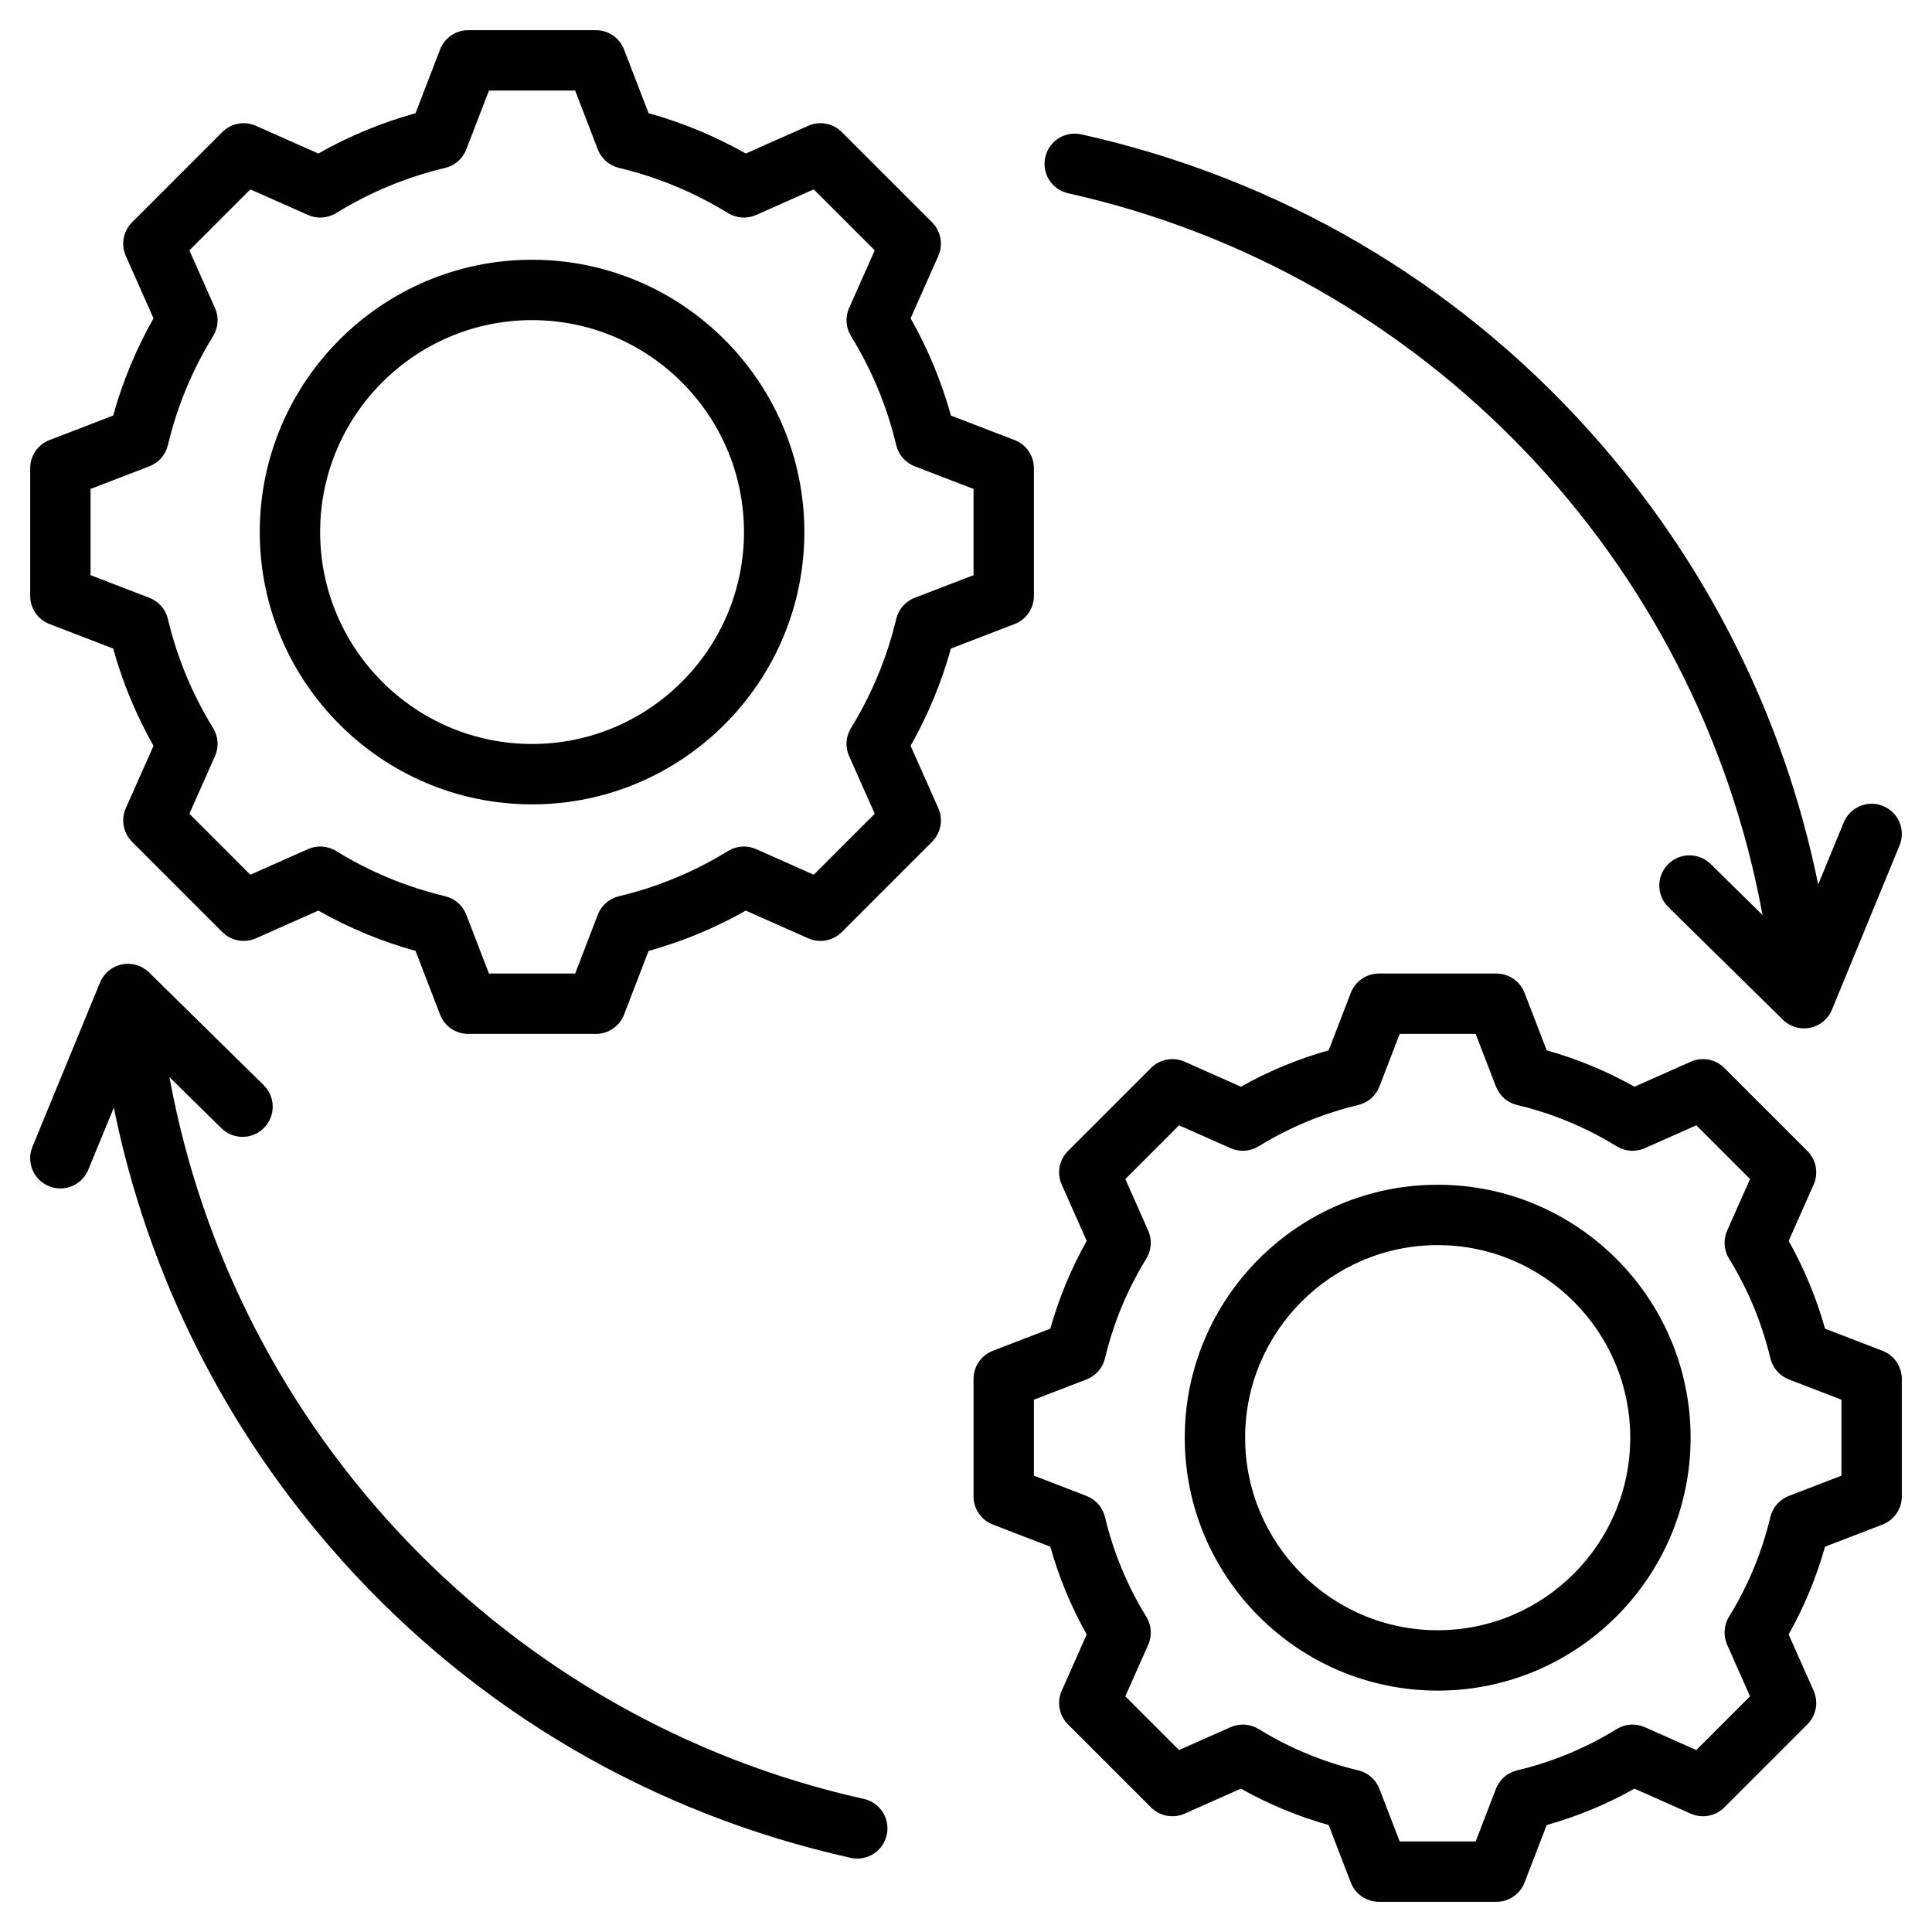 <svg id="Layer_1" enable-background="new 0 0 512 512" height="512" viewBox="0 0 512 512" width="512" xmlns="http://www.w3.org/2000/svg"><path d="m277.004 41.674c.961-4.312 5.24-7.029 9.547-6.07 52.419 11.67 99.021 38.896 134.769 78.734 30.752 34.27 51.458 75.469 60.515 120.073l6.768-16.45c1.682-4.086 6.357-6.035 10.442-4.354 4.086 1.681 6.035 6.356 4.354 10.442l-17.908 43.528c-1.014 2.463-3.187 4.26-5.795 4.794-.533.109-1.07.162-1.604.162-2.077 0-4.098-.81-5.609-2.296l-30.365-29.859c-3.15-3.098-3.192-8.163-.095-11.313 3.098-3.151 8.163-3.191 11.313-.095l13.749 13.519c-17.192-94.241-89.727-170.275-184.01-191.267-4.313-.961-7.031-5.235-6.071-9.548zm171.025 339.326c0 36.96-30.069 67.03-67.029 67.03s-67.029-30.07-67.029-67.03 30.069-67.03 67.029-67.03 67.029 30.07 67.029 67.03zm-16 0c0-28.138-22.892-51.03-51.029-51.03s-51.029 22.892-51.029 51.03 22.892 51.03 51.029 51.03 51.029-22.892 51.029-51.03zm71.971-15.563v31.126c0 3.31-2.038 6.277-5.126 7.466l-15.222 5.859c-2.277 8.108-5.509 15.901-9.644 23.26l6.625 14.917c1.343 3.024.686 6.563-1.654 8.904l-22.01 22.011c-2.341 2.339-5.878 2.999-8.904 1.654l-14.911-6.623c-7.356 4.135-15.153 7.367-23.268 9.646l-5.857 15.217c-1.188 3.088-4.156 5.126-7.466 5.126h-31.127c-3.31 0-6.277-2.038-7.466-5.126l-5.858-15.221c-8.108-2.278-15.902-5.509-23.261-9.644l-14.917 6.625c-3.026 1.345-6.563.686-8.904-1.654l-22.01-22.01c-2.34-2.34-2.997-5.879-1.654-8.904l6.623-14.911c-4.135-7.357-7.367-15.153-9.646-23.269l-15.217-5.857c-3.088-1.188-5.126-4.156-5.126-7.466v-31.127c0-3.31 2.038-6.277 5.126-7.466l15.22-5.858c2.278-8.112 5.51-15.906 9.645-23.263l-6.624-14.915c-1.343-3.024-.686-6.563 1.654-8.904l22.01-22.011c2.34-2.34 5.881-2.998 8.904-1.654l14.917 6.625c7.358-4.135 15.152-7.366 23.261-9.644l5.858-15.221c1.188-3.089 4.156-5.126 7.466-5.126h31.126c3.31 0 6.277 2.038 7.466 5.126l5.859 15.222c8.109 2.278 15.902 5.509 23.26 9.644l14.918-6.625c3.026-1.343 6.563-.685 8.904 1.655l22.01 22.009c2.34 2.34 2.997 5.879 1.654 8.904l-6.622 14.912c4.135 7.358 7.366 15.154 9.646 23.268l15.217 5.857c3.087 1.189 5.125 4.156 5.125 7.466zm-16 5.492-13.927-5.361c-2.462-.947-4.298-3.047-4.908-5.614-2.222-9.332-5.904-18.215-10.946-26.403-1.383-2.247-1.569-5.031-.499-7.442l6.062-13.649-14.241-14.242-13.656 6.065c-2.409 1.07-5.194.884-7.441-.5-8.188-5.042-17.069-8.724-26.396-10.944-2.565-.611-4.666-2.447-5.613-4.909l-5.366-13.93h-20.14l-5.362 13.931c-.947 2.462-3.048 4.298-5.613 4.909-9.326 2.219-18.207 5.901-26.397 10.944-2.248 1.384-5.032 1.57-7.441.499l-13.655-6.064-14.241 14.243 6.063 13.653c1.07 2.411.884 5.196-.5 7.442-5.042 8.187-8.724 17.068-10.944 26.397-.61 2.566-2.446 4.667-4.908 5.614l-13.931 5.361v20.142l13.927 5.36c2.461.947 4.298 3.047 4.908 5.614 2.222 9.334 5.904 18.217 10.946 26.403 1.384 2.247 1.57 5.031.5 7.442l-6.062 13.649 14.241 14.242 13.655-6.064c2.409-1.071 5.193-.886 7.441.499 8.19 5.042 17.071 8.725 26.397 10.944 2.565.611 4.666 2.447 5.613 4.909l5.364 13.931h20.141l5.361-13.927c.947-2.461 3.048-4.298 5.614-4.909 9.333-2.221 18.216-5.903 26.402-10.945 2.248-1.385 5.033-1.57 7.442-.5l13.649 6.062 14.241-14.242-6.064-13.655c-1.07-2.411-.884-5.195.499-7.441 5.043-8.191 8.726-17.072 10.944-26.396.61-2.566 2.446-4.667 4.908-5.614l13.933-5.363zm-274.837-229.929c0 39.791-32.372 72.163-72.163 72.163-39.79 0-72.162-32.372-72.162-72.163s32.372-72.163 72.162-72.163c39.791 0 72.163 32.372 72.163 72.163zm-16 0c0-30.968-25.194-56.163-56.163-56.163-30.968 0-56.162 25.194-56.162 56.163s25.194 56.163 56.162 56.163c30.969 0 56.163-25.195 56.163-56.163zm54.84 30.876c-2.497 8.993-6.078 17.629-10.685 25.769l7.344 16.534c1.343 3.024.686 6.564-1.654 8.904l-23.924 23.924c-2.342 2.339-5.878 2.999-8.904 1.654l-16.527-7.34c-8.139 4.606-16.779 8.189-25.777 10.687l-6.492 16.866c-1.188 3.088-4.156 5.126-7.466 5.126h-33.833c-3.31 0-6.277-2.038-7.466-5.126l-6.494-16.871c-8.992-2.497-17.629-6.078-25.769-10.685l-16.534 7.343c-3.025 1.345-6.564.686-8.903-1.654l-23.925-23.924c-2.341-2.34-2.998-5.879-1.655-8.904l7.341-16.527c-4.606-8.139-8.188-16.779-10.686-25.778l-16.867-6.492c-3.089-1.188-5.127-4.156-5.127-7.465v-33.833c0-3.31 2.038-6.277 5.126-7.466l16.869-6.493c2.497-8.995 6.078-17.632 10.686-25.772l-7.343-16.531c-1.343-3.024-.686-6.563 1.654-8.904l23.924-23.924c2.341-2.339 5.878-2.999 8.904-1.654l16.534 7.343c8.14-4.607 16.776-8.188 25.77-10.685l6.494-16.871c1.189-3.089 4.156-5.127 7.466-5.127h33.832c3.31 0 6.277 2.038 7.466 5.126l6.494 16.871c8.993 2.497 17.63 6.078 25.77 10.685l16.533-7.343c3.025-1.343 6.563-.686 8.903 1.654l23.925 23.924c2.341 2.34 2.998 5.879 1.655 8.904l-7.341 16.527c4.606 8.139 8.189 16.78 10.687 25.778l16.866 6.492c3.088 1.188 5.126 4.156 5.126 7.466v33.833c0 3.31-2.038 6.277-5.126 7.466zm-9.591-13.452 15.588-6v-22.848l-15.583-5.998c-2.462-.947-4.298-3.048-4.908-5.614-2.432-10.216-6.463-19.94-11.982-28.903-1.384-2.247-1.57-5.031-.5-7.442l6.783-15.272-16.157-16.157-15.278 6.786c-2.409 1.071-5.193.885-7.441-.499-8.965-5.52-18.687-9.55-28.896-11.98-2.565-.611-4.666-2.447-5.613-4.909l-6.002-15.588h-22.846l-6.001 15.588c-.947 2.461-3.048 4.298-5.614 4.909-10.209 2.429-19.931 6.46-28.896 11.98-2.246 1.384-5.032 1.57-7.441.499l-15.279-6.786-16.156 16.156 6.785 15.277c1.07 2.411.884 5.195-.5 7.442-5.52 8.964-9.551 18.687-11.979 28.897-.611 2.566-2.447 4.667-4.909 5.614l-15.587 6v22.848l15.584 5.999c2.462.947 4.298 3.047 4.908 5.614 2.432 10.217 6.463 19.941 11.981 28.903 1.384 2.247 1.57 5.031.5 7.442l-6.783 15.272 16.156 16.156 15.279-6.786c2.409-1.07 5.195-.885 7.441.499 8.966 5.52 18.687 9.551 28.895 11.98 2.566.611 4.667 2.447 5.614 4.909l6.002 15.588h22.847l5.999-15.583c.947-2.461 3.048-4.298 5.614-4.909 10.216-2.431 19.94-6.462 28.902-11.982 2.248-1.384 5.033-1.57 7.442-.499l15.272 6.783 16.155-16.156-6.786-15.279c-1.07-2.411-.884-5.195.499-7.441 5.521-8.964 9.551-18.687 11.981-28.896.612-2.567 2.449-4.667 4.91-5.614zm-13.486 318.307c-94.284-20.992-166.818-97.027-184.01-191.267l13.748 13.519c3.15 3.097 8.214 3.057 11.313-.095 3.098-3.15 3.056-8.215-.095-11.313l-30.364-29.859c-1.9-1.867-4.607-2.666-7.212-2.134-2.609.534-4.782 2.331-5.796 4.794l-17.908 43.528c-1.681 4.086.269 8.761 4.354 10.442.996.41 2.026.604 3.041.604 3.146 0 6.13-1.868 7.401-4.958l6.768-16.45c9.056 44.604 29.763 85.803 60.515 120.073 35.748 39.838 82.35 67.063 134.769 78.734.585.13 1.17.193 1.746.193 3.665 0 6.971-2.536 7.801-6.263.959-4.313-1.759-8.588-6.071-9.548z"/></svg>